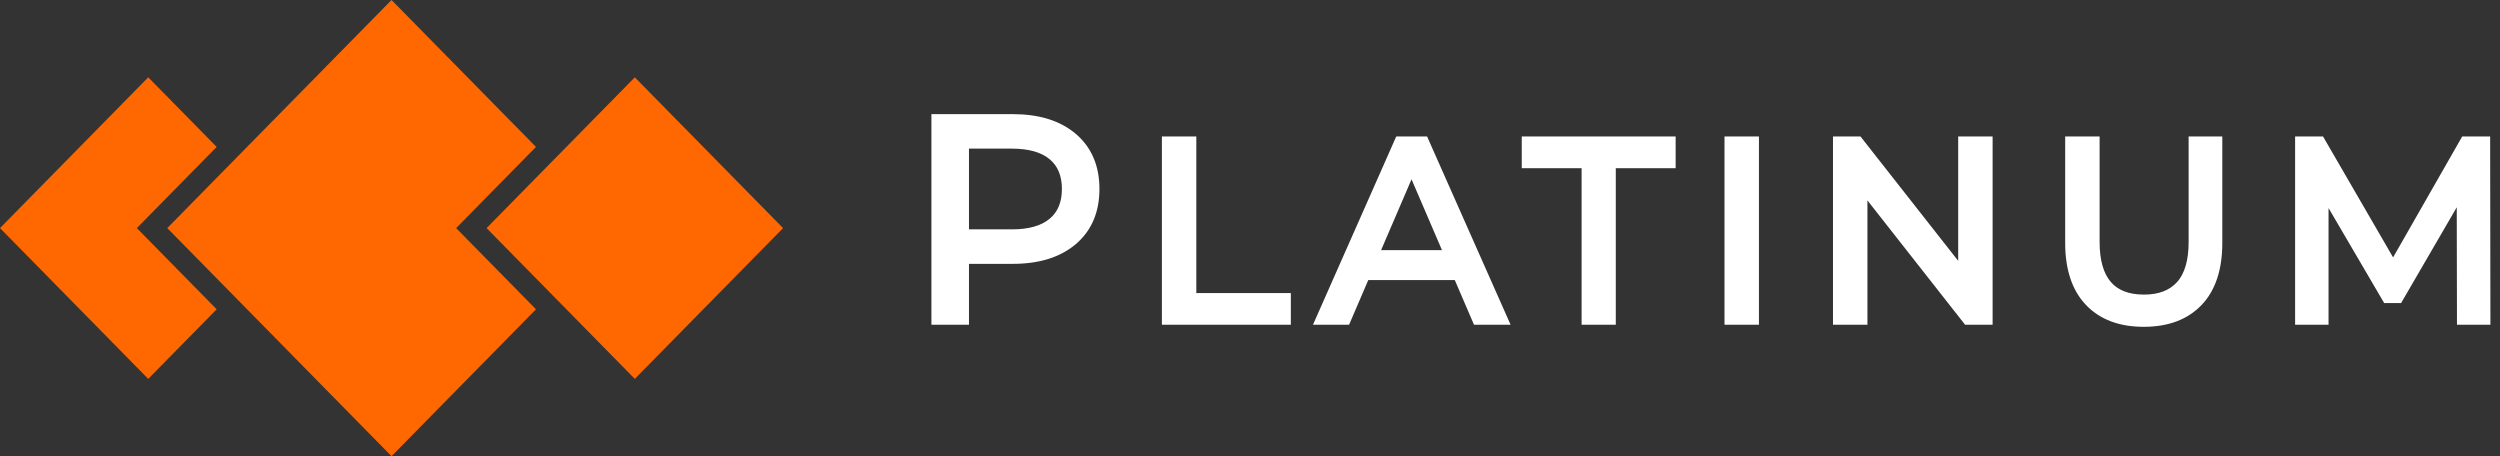 <?xml version="1.0" encoding="UTF-8"?>
<svg width="137px" height="25px" viewBox="0 0 137 25" version="1.1" xmlns="http://www.w3.org/2000/svg" xmlns:xlink="http://www.w3.org/1999/xlink">
    <rect x="0" y="0" width="137" height="25" fill="#333333" stroke="none"/>
    <!-- Generator: Sketch 50.2 (55047) - http://www.bohemiancoding.com/sketch -->
    <title>footer-logo</title>
    <desc>Created with Sketch.</desc>
    <defs></defs>
    <g id="Page-1" stroke="none" stroke-width="1" fill="none" fill-rule="evenodd">
        <g id="wallet-(exportable)" transform="translate(-121, -1020)" fill-rule="nonzero">
            <g id="footer" transform="translate(0, 997)">
                <g id="footer-logo" transform="translate(121, 23)">
                    <g id="logo_PL_2-(1)">
                        <g id="Group-4" fill="#FF6701">
                            <polygon id="Combined-Shape" points="29.372 8.051 24.997 12.5 29.372 16.949 21.456 25 9.166 12.5 21.456 0"></polygon>
                            <polygon id="Combined-Shape" points="11.874 8.051 7.499 12.5 11.874 16.949 8.124 20.763 0 12.5 8.124 4.237"></polygon>
                            <polygon id="Polygon-Copy-3" points="34.788 4.237 42.912 12.5 34.788 20.763 26.664 12.5"></polygon>
                        </g>
                        <g id="Group-5" transform="translate(51.288, 6.452)" fill="#FFFFFF" stroke="#FFFFFF" stroke-width="0.52">
                            <path d="M4.212,0.063 C5.606,0.063 6.702,0.404 7.502,1.086 C8.301,1.769 8.701,2.708 8.701,3.905 C8.701,5.102 8.301,6.041 7.502,6.724 C6.702,7.406 5.606,7.747 4.212,7.747 L1.552,7.747 L1.552,11.085 L0.014,11.085 L0.014,0.063 L4.212,0.063 Z M4.165,6.377 C5.139,6.377 5.882,6.165 6.395,5.739 C6.907,5.314 7.164,4.703 7.164,3.905 C7.164,3.107 6.907,2.496 6.395,2.071 C5.882,1.645 5.139,1.433 4.165,1.433 L1.552,1.433 L1.552,6.377 L4.165,6.377 Z M12.644,1.288 L14.01,1.288 L14.01,9.868 L19.19,9.868 L19.19,11.085 L12.644,11.085 L12.644,1.288 Z M28.606,8.636 L23.522,8.636 L22.47,11.085 L21.062,11.085 L25.395,1.288 L26.748,1.288 L31.093,11.085 L29.659,11.085 L28.606,8.636 Z M28.128,7.516 L26.064,2.715 L24.001,7.516 L28.128,7.516 Z M35.644,2.505 L32.364,2.505 L32.364,1.288 L40.277,1.288 L40.277,2.505 L36.997,2.505 L36.997,11.085 L35.644,11.085 L35.644,2.505 Z M43.475,1.288 L44.842,1.288 L44.842,11.085 L43.475,11.085 L43.475,1.288 Z M57.647,1.288 L57.647,11.085 L56.527,11.085 L50.787,3.779 L50.787,11.085 L49.42,11.085 L49.42,1.288 L50.541,1.288 L56.281,8.594 L56.281,1.288 L57.647,1.288 Z M66.189,11.197 C64.913,11.197 63.92,10.824 63.21,10.078 C62.499,9.331 62.144,8.258 62.144,6.858 L62.144,1.288 L63.51,1.288 L63.51,6.802 C63.51,8.902 64.408,9.952 66.203,9.952 C67.077,9.952 67.747,9.693 68.212,9.175 C68.676,8.657 68.909,7.866 68.909,6.802 L68.909,1.288 L70.234,1.288 L70.234,6.858 C70.234,8.267 69.879,9.343 69.168,10.085 C68.458,10.826 67.465,11.197 66.189,11.197 Z M83.614,11.085 L83.6,3.947 L80.142,9.896 L79.514,9.896 L76.056,3.989 L76.056,11.085 L74.744,11.085 L74.744,1.288 L75.865,1.288 L79.855,8.174 L83.791,1.288 L84.912,1.288 L84.926,11.085 L83.614,11.085 Z" id="Platinum"></path>
                        </g>
                    </g>
                </g>
            </g>
        </g>
    </g>
</svg>